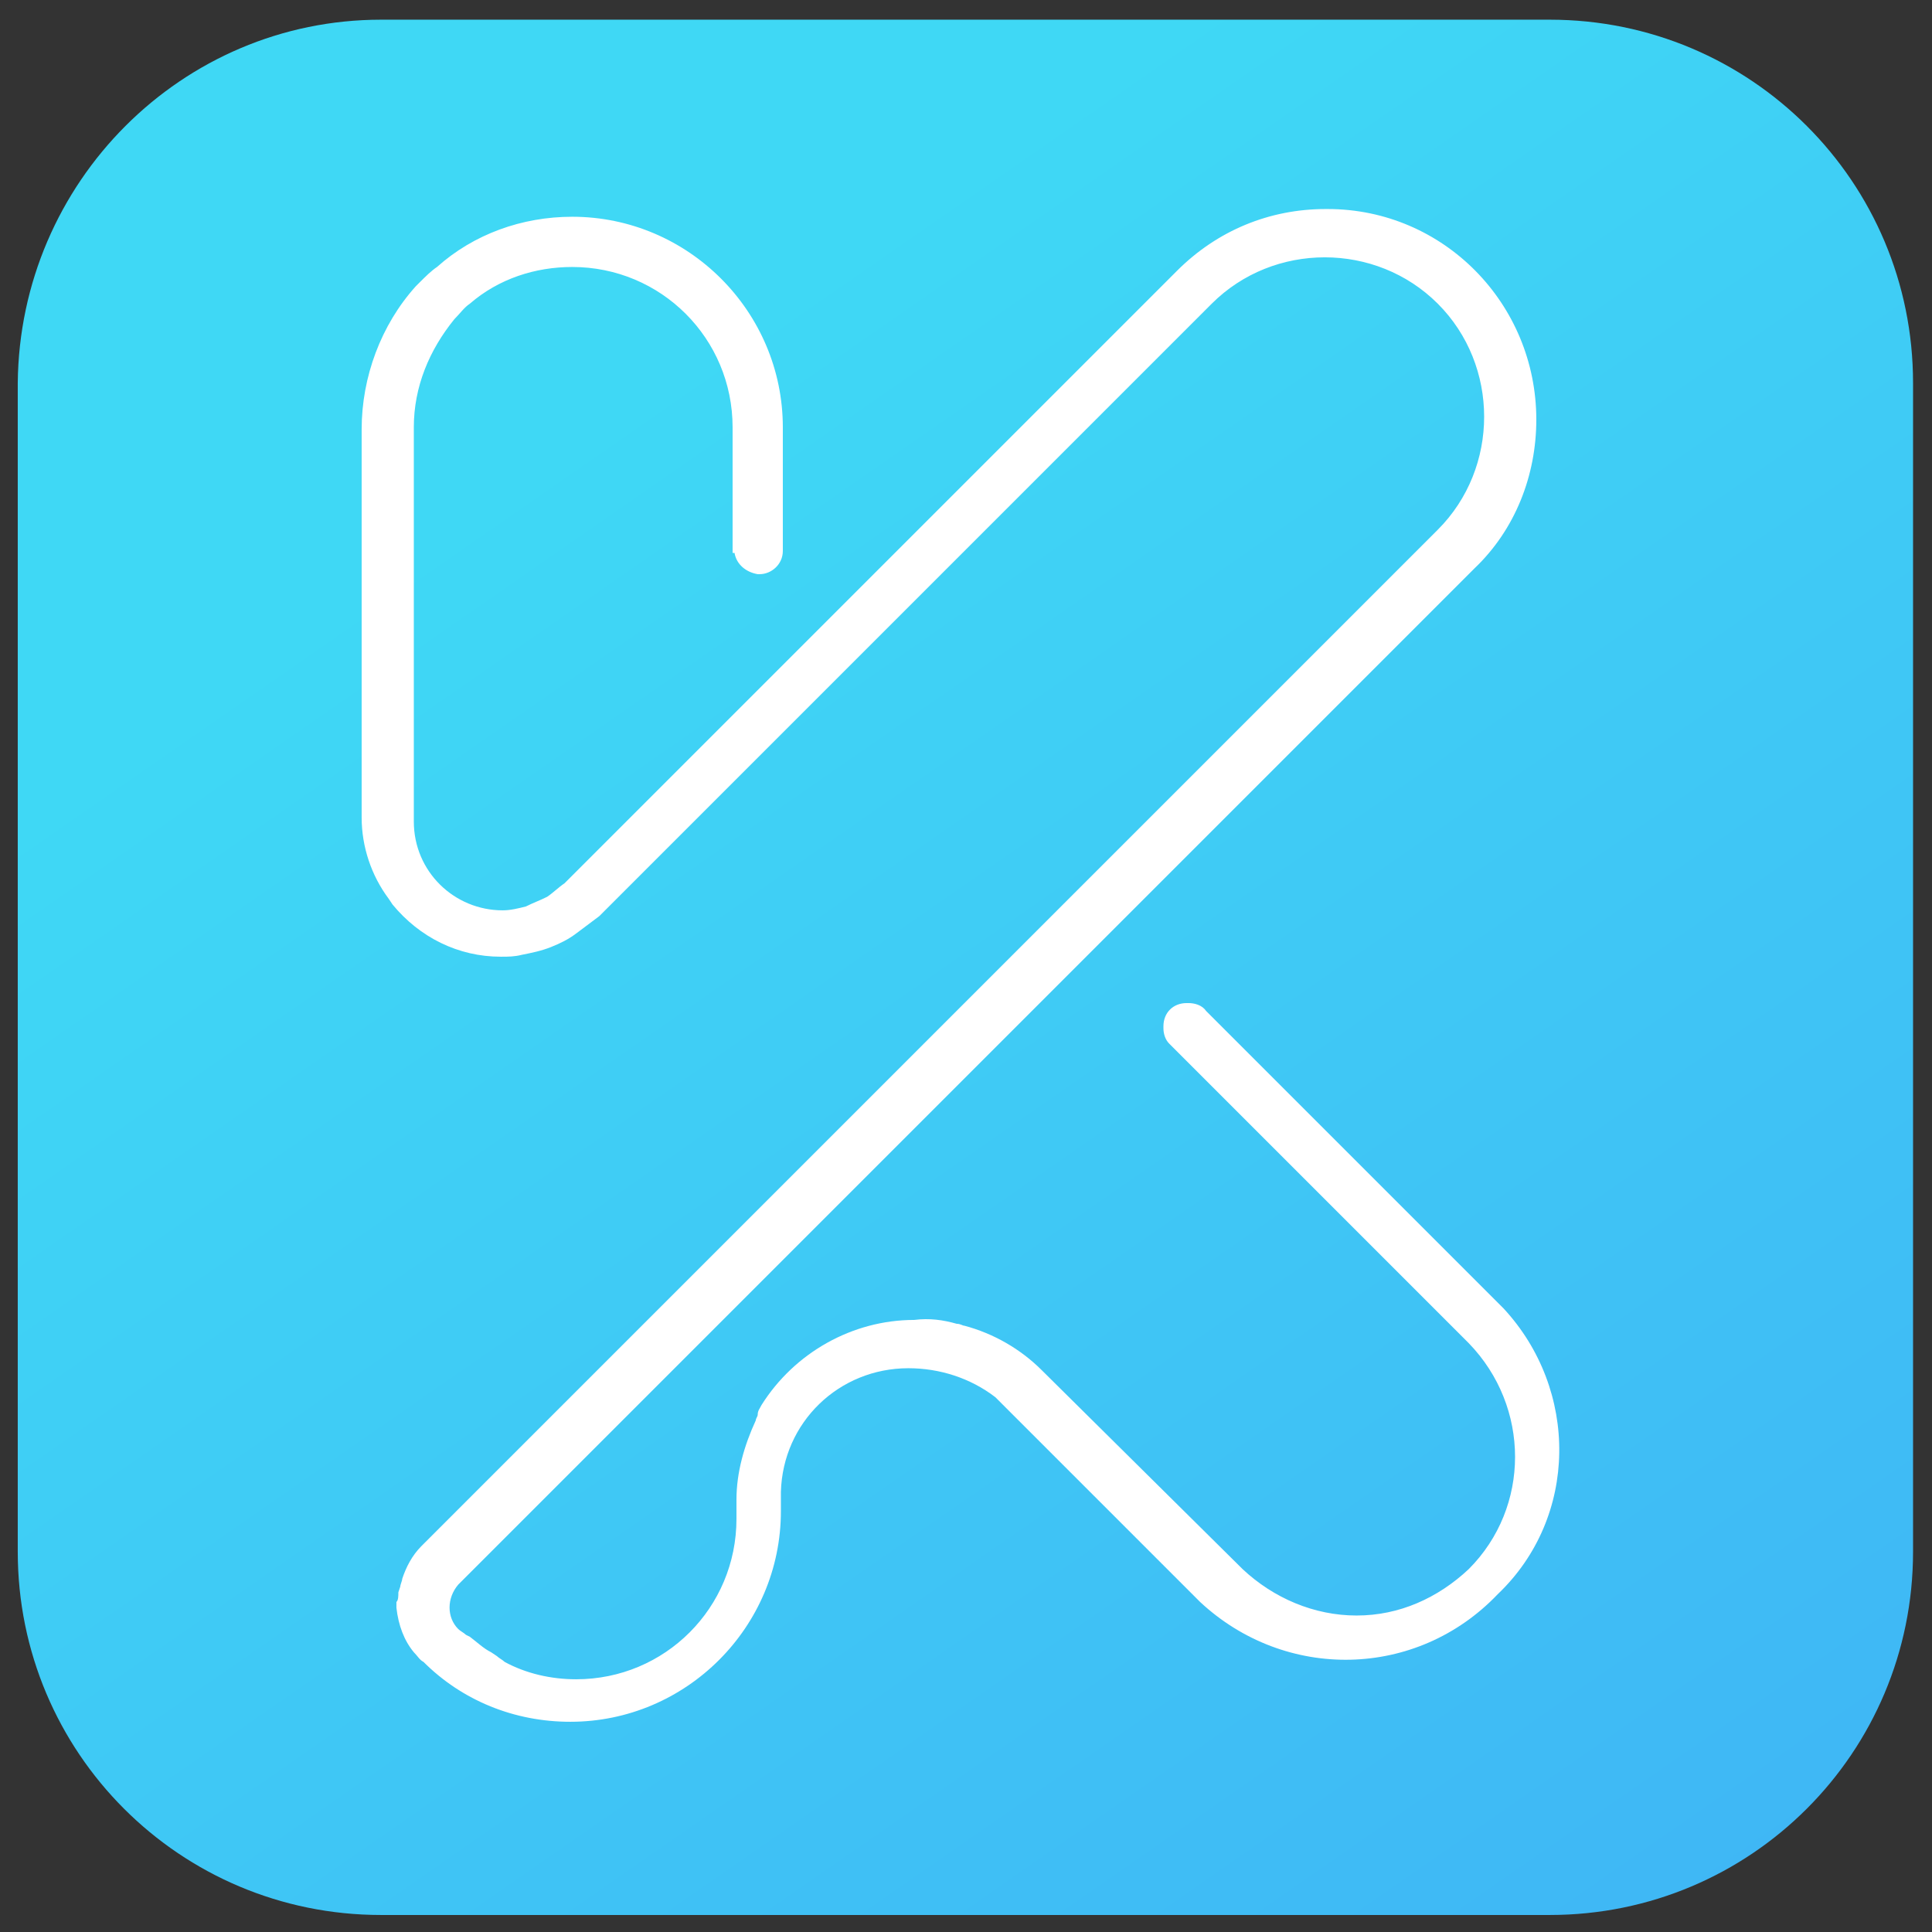 <?xml version="1.0" encoding="utf-8"?>
<!-- Generator: Adobe Illustrator 23.1.0, SVG Export Plug-In . SVG Version: 6.00 Build 0)  -->
<svg version="1.1" id="Layer_1" xmlns="http://www.w3.org/2000/svg" xmlns:xlink="http://www.w3.org/1999/xlink" x="0px" y="0px"
	 viewBox="0 0 100 100" style="enable-background:new 0 0 100 100;" xml:space="preserve">
<rect x="0" y="0" width="100" height="100" fill="#333333" stroke="none"/>
<style type="text/css">
	.st0{fill:url(#Rectangle_293_1_);}
	.st1{fill:#FFFFFF;}
</style>
<g id="Group_111" transform="translate(667.919 37.819)">
	
		<linearGradient id="Rectangle_293_1_" gradientUnits="userSpaceOnUse" x1="-962.309" y1="393.981" x2="-964.459" y2="397.08" gradientTransform="matrix(26.127 0 0 -26.127 24561.188 10358.853)">
		<stop  offset="0" style="stop-color:#3FB6F5"/>
		<stop  offset="1" style="stop-color:#3FD8F5"/>
	</linearGradient>
	<path id="Rectangle_293" class="st0" d="M-648.2-36.8h60.5c10.4,0,18.8,8.4,18.8,18.8v60.5c0,10.4-8.4,18.8-18.8,18.8h-60.5
		c-10.4,0-18.8-8.4-18.8-18.8v-60.5C-666.9-28.4-658.5-36.8-648.2-36.8z"/>
	<path id="Path_1756" class="st1" d="M-590.1,29.9l-15.4-15.4l0,0c-0.2-0.3-0.6-0.4-0.9-0.4h-0.1c-0.7,0-1.2,0.5-1.2,1.2v0.1
		c0,0.3,0.1,0.6,0.3,0.8l0,0l15.5,15.5c3.2,3.3,3.2,8.5,0,11.7c-1.6,1.5-3.6,2.4-5.8,2.4c-2.2,0-4.3-0.9-5.9-2.4L-614,33.1
		c-1.1-1.1-2.5-1.9-4-2.3c-0.1,0-0.2-0.1-0.4-0.1c-0.7-0.2-1.4-0.3-2.2-0.2c-3.2,0-6.2,1.7-7.9,4.4c-0.1,0.2-0.2,0.3-0.2,0.5
		c0,0.1-0.1,0.2-0.1,0.3c-0.6,1.3-1,2.7-1,4.1v1c0,4.6-3.7,8.3-8.3,8.3c-1.3,0-2.6-0.3-3.7-0.9c-0.1-0.1-0.3-0.2-0.4-0.3l-0.3-0.2
		c-0.4-0.2-0.7-0.5-1.1-0.8l-0.2-0.1c-0.1-0.1-0.3-0.2-0.4-0.3c-0.6-0.6-0.6-1.6,0-2.3c0,0,0,0,0,0l52.6-52.6c2.1-2,3.2-4.8,3.2-7.7
		c0-6-4.8-10.9-10.8-10.9c0,0-0.1,0-0.1,0h0c-2.9,0-5.6,1.1-7.7,3.2l-19,19l-12.7,12.7c-0.3,0.2-0.6,0.5-0.9,0.7
		c-0.4,0.2-0.7,0.3-1.1,0.5c-0.4,0.1-0.8,0.2-1.2,0.2c-2.5,0-4.6-2-4.6-4.6v-20.4c0-2.1,0.8-4,2.1-5.6c0.3-0.3,0.5-0.6,0.8-0.8
		c1.5-1.3,3.4-1.9,5.3-1.9c4.6,0,8.3,3.7,8.3,8.3v6.5h0.1c0.1,0.6,0.6,1,1.2,1.1h0.1c0.6,0,1.2-0.5,1.2-1.2h0v-6.4
		c0-6-4.9-10.9-10.9-10.9c-2.6,0-5.1,0.9-7,2.6c-0.3,0.2-0.6,0.5-0.9,0.8l-0.2,0.2c-1.8,2-2.8,4.7-2.8,7.4V4.5c0,1.5,0.5,3,1.4,4.2
		l0.2,0.3l0,0c1.4,1.7,3.4,2.7,5.6,2.7c0.4,0,0.7,0,1.1-0.1c0.5-0.1,1-0.2,1.5-0.4c0.5-0.2,0.9-0.4,1.3-0.7c0.4-0.3,0.8-0.6,1.2-0.9
		l31.7-31.7c3.2-3.2,8.5-3.2,11.7,0c3.2,3.2,3.2,8.5,0,11.7l-52.6,52.6c-0.5,0.5-0.8,1.1-1,1.7c0,0.1-0.1,0.3-0.1,0.4l-0.1,0.3
		c0,0.2,0,0.4-0.1,0.5v0.3c0.1,0.9,0.4,1.7,0.9,2.3c0.2,0.2,0.3,0.4,0.5,0.5c2,2,4.7,3.1,7.6,3.1c6,0,10.9-4.9,10.9-10.9v-1
		c0.1-3.6,3-6.4,6.6-6.4c1.6,0,3.2,0.5,4.5,1.5l2.9,2.9l0.3,0.3l0.4,0.4l7,7c4.4,4.1,11.2,4,15.4-0.4
		C-586.2,40.7-586.2,34.1-590.1,29.9L-590.1,29.9z"/>
</g>
</svg>
